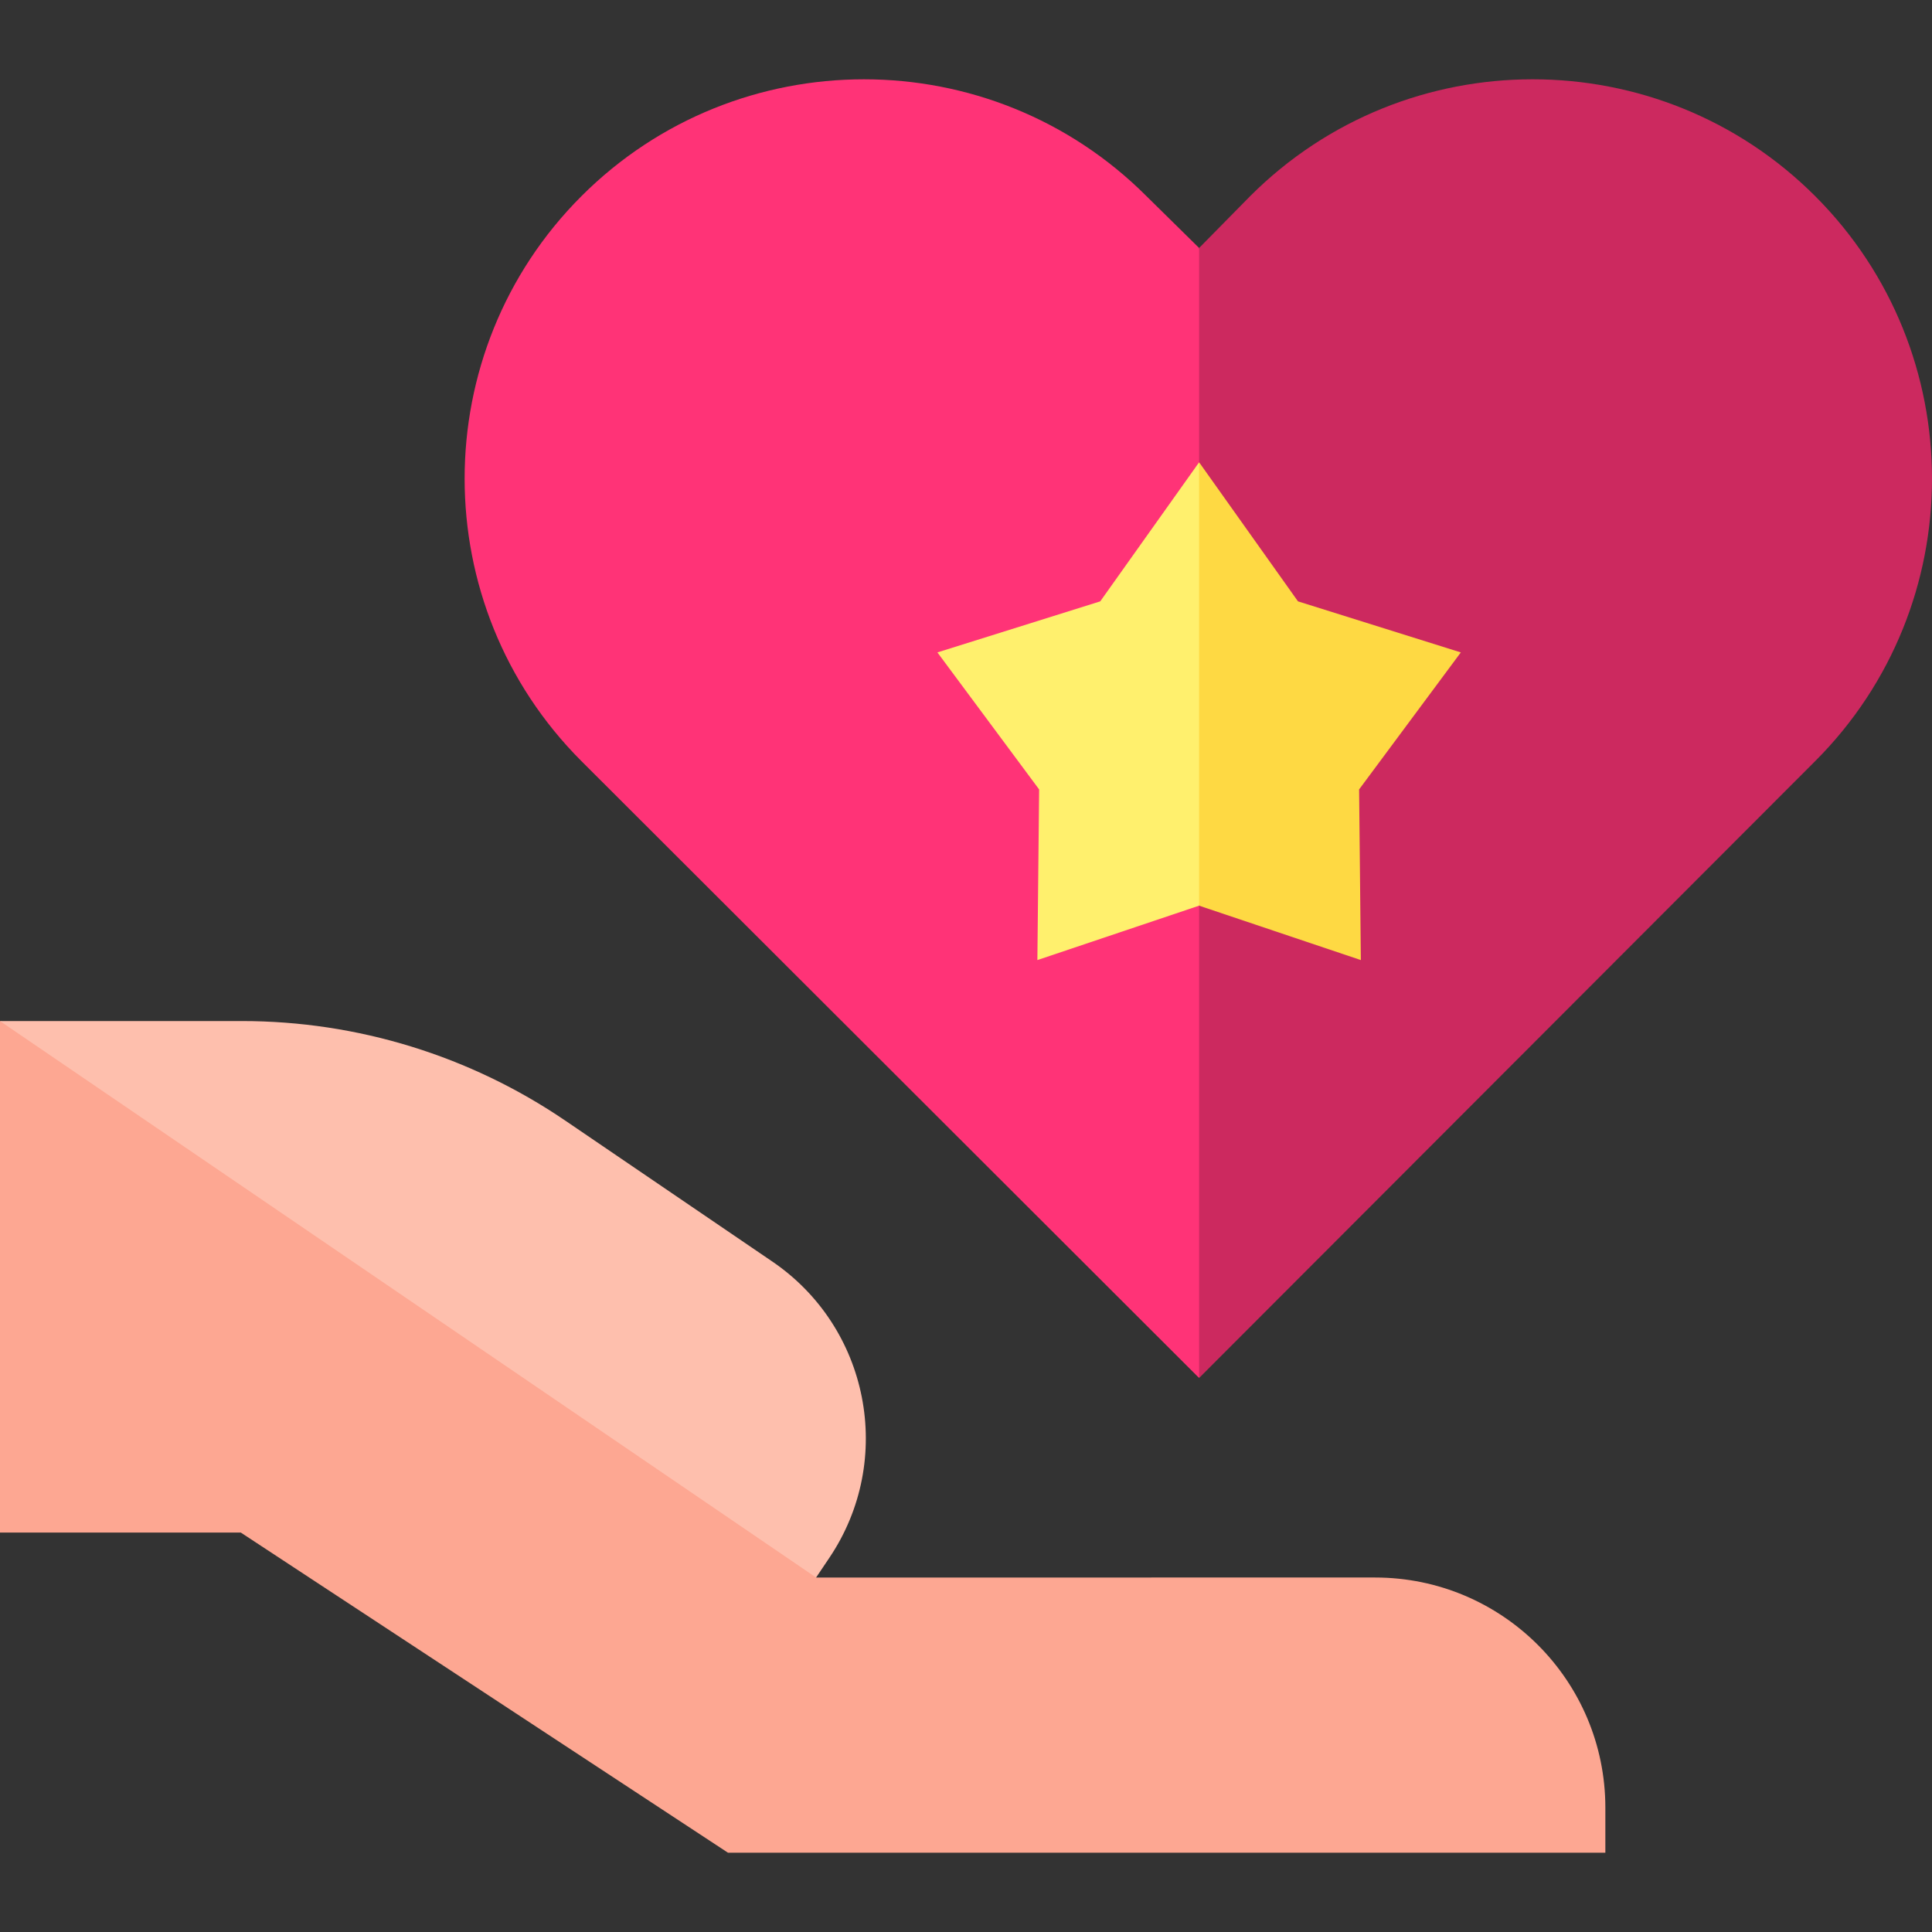 <svg id="Capa_1" enable-background="new 0 0 512 512" height="512" viewBox="0 0 512 512" width="512" xmlns="http://www.w3.org/2000/svg"><rect x="0" y="0" width="512" height="512" fill="#333333" stroke="none"/><g><g><path d="m303.823 51.977c-41.281-41.282-108.453-41.279-149.732 0-41.281 41.281-41.281 108.451 0 149.731l163.686 163.474 35.392-165.455-35.392-134.01z" fill="#f37"/><path d="m481.039 51.977c-41.28-41.284-108.452-41.284-149.732 0l-13.53 13.741v299.464l163.262-163.474c41.281-41.28 41.281-108.45 0-149.731z" fill="#cc295f"/></g><g><path d="m291.574 159.367-43.152 13.53 26.958 36.311-.466 45.221 42.863-14.418 11.072-43.444-11.072-74.058z" fill="#fff06d"/><path d="m360.641 254.429-.466-45.221 26.957-36.311-43.152-13.53-26.202-36.858h-.001v117.502h.001z" fill="#fed943"/></g><g><path d="m207.511 390.921-183.102-113.772-24.409-6.559v135.55h63.807l129.11 84.845h232.518v-11.9c0-33.705-27.323-61.027-61.028-61.027l-148.133.002z" fill="#fda792"/><g><path d="m64.12 270.59c30.578 0 60.448 9.202 85.725 26.409l54.552 37.136c25.98 17.473 32.877 52.698 15.404 78.678l-3.528 5.247-216.273-147.47z" fill="#febfad"/></g></g></g></svg>